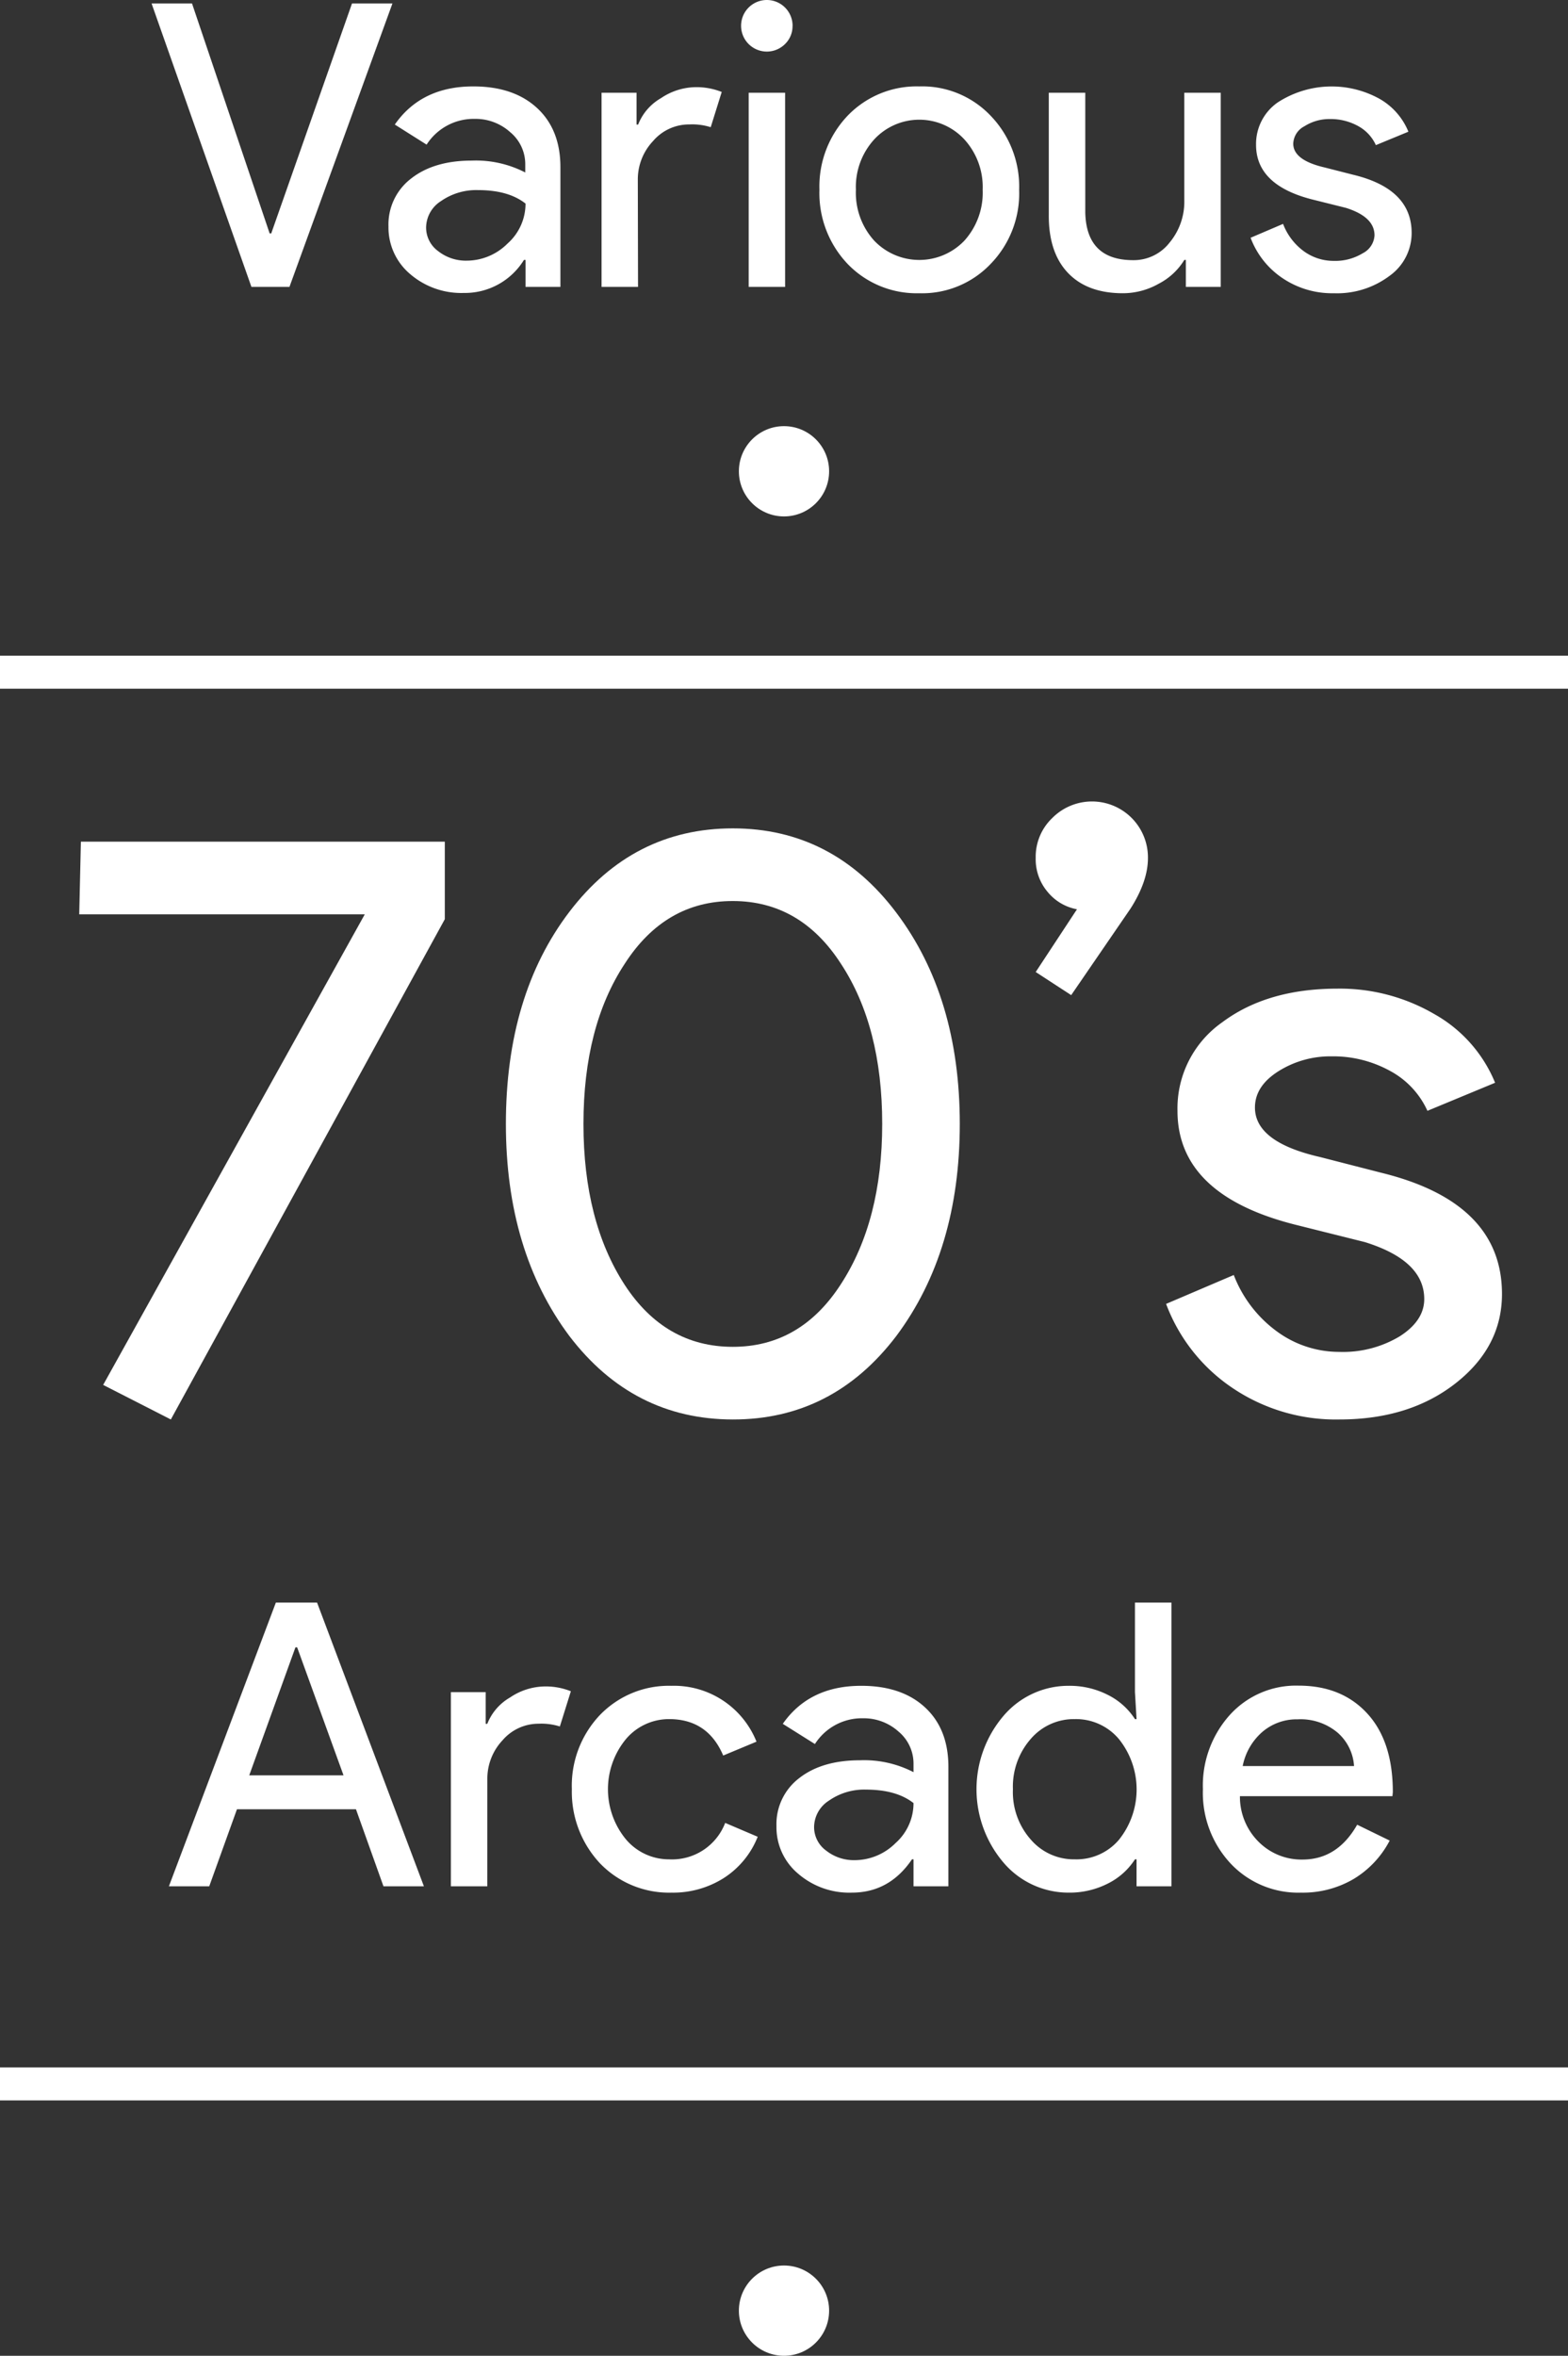 <svg xmlns="http://www.w3.org/2000/svg" viewBox="0 0 285 428.03"><rect x="0" y="0" width="285" height="428.03" fill="#333333" stroke="none"/><title>arcade</title><g id="Layer_3" data-name="Layer 3"><circle cx="142.5" cy="85.63" r="8.2" fill="#fff"/><line y1="122.13" x2="285" y2="122.13" fill="none"/><rect y="119.13" width="285" height="6" fill="#fff"/><line y1="378.63" x2="285" y2="378.63" fill="none"/><rect y="375.63" width="285" height="6" fill="#fff"/><circle cx="142.5" cy="419.83" r="8.2" fill="#fff"/></g><g id="TEXT_LAYER" data-name="TEXT LAYER"><path d="M71.91,58.5H65L46.85,7H54.2L68.31,48.78h.29L83.28,7h7.35Z" transform="translate(-19.3 -6.37)" fill="#fff"/><path d="M105.32,22.07q7.34,0,11.59,3.92t4.25,10.77V58.5h-6.34V53.6h-.29a12.61,12.61,0,0,1-10.94,6,14.26,14.26,0,0,1-9.76-3.45,11.07,11.07,0,0,1-3.92-8.64,10.5,10.5,0,0,1,4.14-8.72q4.14-3.24,11-3.24a19.54,19.54,0,0,1,9.72,2.16V36.25a7.54,7.54,0,0,0-2.74-5.87,9.39,9.39,0,0,0-6.4-2.41,10.16,10.16,0,0,0-8.79,4.68L91.06,29Q95.89,22.07,105.32,22.07ZM96.75,47.7A5.29,5.29,0,0,0,98.94,52a8.11,8.11,0,0,0,5.15,1.73,10.51,10.51,0,0,0,7.45-3.1,9.68,9.68,0,0,0,3.28-7.27q-3.09-2.45-8.64-2.45a11.19,11.19,0,0,0-6.73,2A5.76,5.76,0,0,0,96.75,47.7Z" transform="translate(-19.3 -6.37)" fill="#fff"/><path d="M135.27,58.5h-6.63V23.22H135V29h.29a9.55,9.55,0,0,1,4.14-4.79,11.49,11.49,0,0,1,6.15-2,12.34,12.34,0,0,1,4.9.87l-2,6.4a11.08,11.08,0,0,0-3.88-.5A8.59,8.59,0,0,0,138,32a10.12,10.12,0,0,0-2.77,7.06Z" transform="translate(-19.3 -6.37)" fill="#fff"/><path d="M163.35,11.05A4.51,4.51,0,0,1,162,14.36a4.68,4.68,0,0,1-8-3.31,4.68,4.68,0,1,1,9.36,0ZM162,23.22V58.5h-6.62V23.22Z" transform="translate(-19.3 -6.37)" fill="#fff"/><path d="M168.24,40.86a18.66,18.66,0,0,1,5.12-13.46,17.39,17.39,0,0,1,13-5.33,17.17,17.17,0,0,1,13,5.33,18.54,18.54,0,0,1,5.18,13.46,18.37,18.37,0,0,1-5.18,13.46,17.17,17.17,0,0,1-13,5.33,17.39,17.39,0,0,1-13-5.33A18.66,18.66,0,0,1,168.24,40.86Zm6.63,0a12.94,12.94,0,0,0,3.31,9.22,11.33,11.33,0,0,0,16.42,0,13,13,0,0,0,3.31-9.22,12.85,12.85,0,0,0-3.31-9.14,11.16,11.16,0,0,0-16.42,0A12.8,12.8,0,0,0,174.87,40.86Z" transform="translate(-19.3 -6.37)" fill="#fff"/><path d="M241.18,58.5h-6.34V53.6h-.28a11.77,11.77,0,0,1-4.65,4.32,13.23,13.23,0,0,1-6.51,1.73q-6.48,0-10-3.71T209.93,45.4V23.22h6.63V45q.21,8.64,8.71,8.64a8.25,8.25,0,0,0,6.62-3.2,11.6,11.6,0,0,0,2.67-7.67V23.22h6.62Z" transform="translate(-19.3 -6.37)" fill="#fff"/><path d="M275.88,48.71a9.55,9.55,0,0,1-4,7.77,15.88,15.88,0,0,1-10.15,3.17,16.11,16.11,0,0,1-9.36-2.77,15.25,15.25,0,0,1-5.76-7.31l5.9-2.52A11,11,0,0,0,256.26,52a9.18,9.18,0,0,0,5.44,1.77A9.59,9.59,0,0,0,267,52.38a3.88,3.88,0,0,0,2.13-3.24c0-2.26-1.73-3.91-5.19-5l-6.05-1.51q-10.29-2.59-10.29-9.94A9.2,9.2,0,0,1,251.51,25,18,18,0,0,1,270,24.3a12.14,12.14,0,0,1,5.29,6l-5.91,2.44a7.45,7.45,0,0,0-3.27-3.49A10.29,10.29,0,0,0,261.05,28a8.45,8.45,0,0,0-4.64,1.3,3.72,3.72,0,0,0-2.05,3.17q0,3,5.68,4.32l5.33,1.36Q275.89,40.72,275.88,48.71Z" transform="translate(-19.3 -6.37)" fill="#fff"/><path d="M100.15,173.38l-49.8,90.9L38.05,258l47.55-85.5H33.7l.3-13.2h66.15Z" transform="translate(-19.3 -6.37)" fill="#fff"/><path d="M111.25,210.58q0-23.4,11.55-38.55t29.7-15.15q18.15,0,29.7,15.3t11.55,38.4q0,23.1-11.55,38.55-11.55,15.17-29.7,15.15t-29.7-15.15Q111.25,233.68,111.25,210.58Zm68.4,0q0-17.69-7.5-29.1-7.35-11.39-19.65-11.4t-19.65,11.4q-7.5,11.4-7.5,29.1t7.5,29.25q7.35,11.25,19.65,11.25t19.65-11.4Q179.65,228.13,179.65,210.58Z" transform="translate(-19.3 -6.37)" fill="#fff"/><path d="M214,187.18l-6.45-4.2,7.5-11.4a9,9,0,0,1-5.33-3.15,9.16,9.16,0,0,1-2.17-6.15,9.74,9.74,0,0,1,3-7.27,10.17,10.17,0,0,1,17.4,7.27q0,4.2-3.15,9.15Z" transform="translate(-19.3 -6.37)" fill="#fff"/><path d="M292.3,241.48q0,9.6-8.4,16.2t-21.15,6.6a33.57,33.57,0,0,1-19.5-5.77,31.85,31.85,0,0,1-12-15.23l12.3-5.25a22.8,22.8,0,0,0,7.88,10.28A19.12,19.12,0,0,0,262.75,252a20,20,0,0,0,11-2.85c2.94-1.89,4.42-4.14,4.42-6.75q0-7-10.8-10.35l-12.6-3.15q-21.45-5.4-21.45-20.7a19.1,19.1,0,0,1,8.18-16.12q8.16-6.08,20.92-6.08a34.12,34.12,0,0,1,17.63,4.65,25.3,25.3,0,0,1,11,12.45l-12.3,5.1a15.51,15.51,0,0,0-6.82-7.27,21.43,21.43,0,0,0-10.58-2.63,17.72,17.72,0,0,0-9.67,2.7q-4.28,2.7-4.28,6.6,0,6.3,11.85,9l11.1,2.85Q292.3,224.83,292.3,241.48Z" transform="translate(-19.3 -6.37)" fill="#fff"/><path d="M57.33,349.1H50l19.44-51.55h7.49L96.35,349.1H89l-5-14H62.37ZM73,305.68,64.6,328.94H81.74l-8.43-23.26Z" transform="translate(-19.3 -6.37)" fill="#fff"/><path d="M107.87,349.1h-6.62V313.82h6.33v5.76h.29a9.55,9.55,0,0,1,4.14-4.79,11.5,11.5,0,0,1,6.16-2,12.29,12.29,0,0,1,4.89.87l-2,6.4a11.15,11.15,0,0,0-3.89-.5,8.59,8.59,0,0,0-6.52,3,10.16,10.16,0,0,0-2.77,7.06Z" transform="translate(-19.3 -6.37)" fill="#fff"/><path d="M141.35,350.25a17.4,17.4,0,0,1-13-5.33,19,19,0,0,1-5.11-13.46A18.65,18.65,0,0,1,128.32,318a17.4,17.4,0,0,1,13-5.33,16.16,16.16,0,0,1,15.48,10.15l-6.05,2.52q-2.81-6.63-9.86-6.62a10.24,10.24,0,0,0-7.85,3.67,14.32,14.32,0,0,0,0,18.14,10.24,10.24,0,0,0,7.85,3.67,10.35,10.35,0,0,0,10.22-6.62l5.91,2.52a15.82,15.82,0,0,1-6.09,7.45A17.19,17.19,0,0,1,141.35,350.25Z" transform="translate(-19.3 -6.37)" fill="#fff"/><path d="M175.84,312.67q7.35,0,11.59,3.92t4.25,10.77V349.1h-6.34v-4.9h-.28q-4.11,6.06-10.95,6.05a14.21,14.21,0,0,1-9.75-3.45,11,11,0,0,1-3.93-8.64,10.5,10.5,0,0,1,4.14-8.72q4.14-3.24,11.05-3.24a19.54,19.54,0,0,1,9.72,2.16v-1.51a7.56,7.56,0,0,0-2.73-5.87,9.43,9.43,0,0,0-6.41-2.41,10.14,10.14,0,0,0-8.78,4.68l-5.84-3.67Q166.41,312.67,175.84,312.67Zm-8.57,25.63a5.27,5.27,0,0,0,2.2,4.32,8.09,8.09,0,0,0,5.15,1.73,10.55,10.55,0,0,0,7.45-3.1,9.7,9.7,0,0,0,3.27-7.27q-3.09-2.44-8.64-2.45a11.19,11.19,0,0,0-6.73,2A5.76,5.76,0,0,0,167.27,338.3Z" transform="translate(-19.3 -6.37)" fill="#fff"/><path d="M213.57,350.25a15.49,15.49,0,0,1-11.88-5.47,20.55,20.55,0,0,1,0-26.64,15.49,15.49,0,0,1,11.88-5.47,15.27,15.27,0,0,1,7.09,1.65,12.45,12.45,0,0,1,4.93,4.4h.29l-.29-4.9V297.55h6.63V349.1h-6.34v-4.9h-.29a12.45,12.45,0,0,1-4.93,4.4A15.27,15.27,0,0,1,213.57,350.25Zm1.08-6.05a10.14,10.14,0,0,0,8-3.52,14.62,14.62,0,0,0,0-18.36,10.19,10.19,0,0,0-8-3.6,10.32,10.32,0,0,0-8,3.6,13.13,13.13,0,0,0-3.24,9.14,13,13,0,0,0,3.24,9.14A10.32,10.32,0,0,0,214.65,344.2Z" transform="translate(-19.3 -6.37)" fill="#fff"/><path d="M255.76,350.25a16.86,16.86,0,0,1-12.82-5.33,18.81,18.81,0,0,1-5-13.46A19.19,19.19,0,0,1,242.8,318a16.22,16.22,0,0,1,12.53-5.36q7.84,0,12.49,5.07T272.46,332l-.07.72H244.67a11.53,11.53,0,0,0,3.46,8.36,11,11,0,0,0,7.92,3.16q6.33,0,9.93-6.33l5.91,2.88a17.66,17.66,0,0,1-6.59,7A18.23,18.23,0,0,1,255.76,350.25Zm-10.58-23h20.23a8.77,8.77,0,0,0-3-6.08,10.45,10.45,0,0,0-7.24-2.41,9.58,9.58,0,0,0-6.44,2.3A11,11,0,0,0,245.18,327.21Z" transform="translate(-19.3 -6.37)" fill="#fff"/></g></svg>